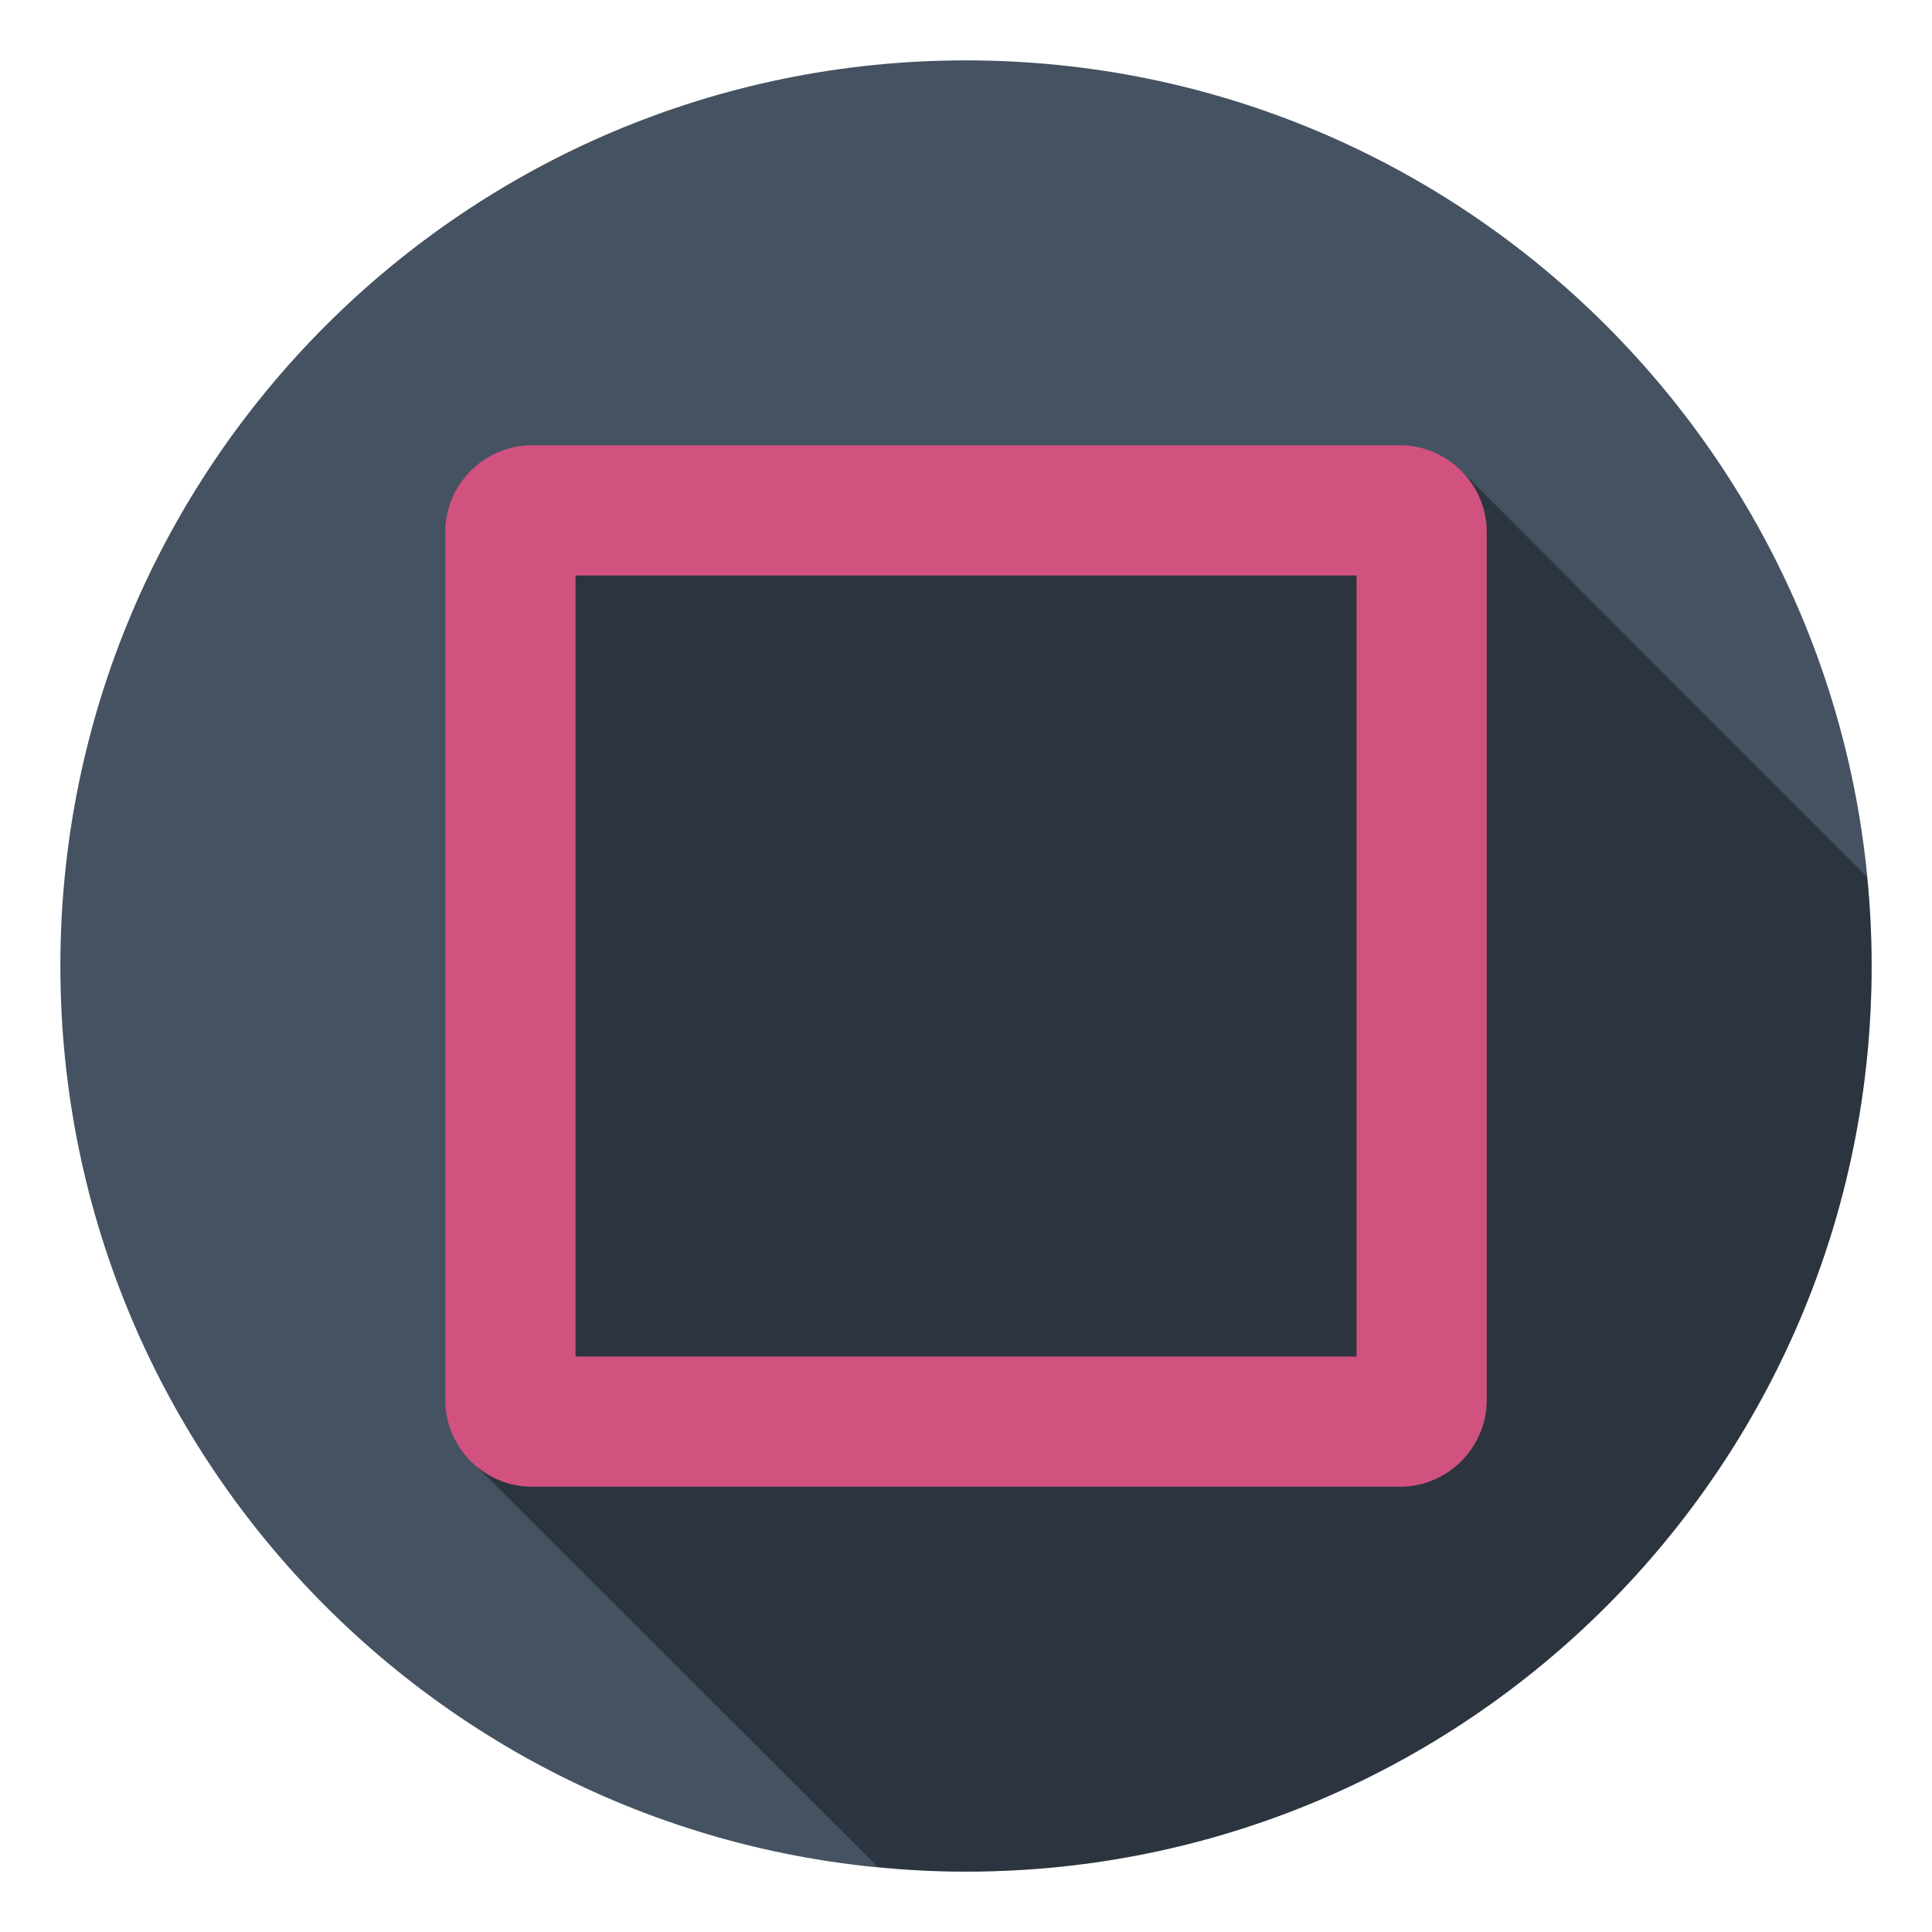 <?xml version="1.0" encoding="utf-8"?>
<!-- Generator: Adobe Illustrator 16.0.0, SVG Export Plug-In . SVG Version: 6.00 Build 0)  -->
<!DOCTYPE svg PUBLIC "-//W3C//DTD SVG 1.1//EN" "http://www.w3.org/Graphics/SVG/1.1/DTD/svg11.dtd">
<svg version="1.1" id="Livello_1" xmlns="http://www.w3.org/2000/svg" xmlns:xlink="http://www.w3.org/1999/xlink" x="0px" y="0px"
	 width="64px" height="64px" viewBox="0 0 64 64" enable-background="new 0 0 64 64" xml:space="preserve">
<g>
	<path fill="#445261" d="M62,32c0,16.565-13.435,30-30,30C15.433,62,2,48.565,2,32C2,15.433,15.433,2,32,2C48.565,2,62,15.433,62,32
		z"/>
	<path opacity="0.35" d="M62,32c0-0.996-0.054-1.978-0.149-2.949c-0.012-0.012-0.024-0.025-0.038-0.038
		c-0.037-0.04-0.073-0.076-0.111-0.113c-0.033-0.035-0.069-0.07-0.105-0.104c-0.035-0.037-0.069-0.072-0.105-0.107
		c-0.035-0.035-0.07-0.07-0.105-0.105c-0.035-0.037-0.07-0.072-0.107-0.105c-0.033-0.035-0.066-0.07-0.103-0.104
		c-0.036-0.037-0.071-0.073-0.107-0.108c-0.036-0.038-0.072-0.073-0.11-0.108c-0.032-0.035-0.065-0.069-0.102-0.101
		c-0.035-0.038-0.071-0.075-0.109-0.11c-0.032-0.034-0.064-0.067-0.099-0.1c-0.037-0.04-0.074-0.076-0.114-0.114
		c-0.033-0.035-0.066-0.069-0.103-0.103c-0.034-0.037-0.069-0.072-0.108-0.107c-0.033-0.037-0.068-0.07-0.104-0.105
		s-0.07-0.07-0.105-0.105c-0.035-0.037-0.07-0.07-0.107-0.105c-0.035-0.038-0.071-0.075-0.109-0.11
		c-0.032-0.034-0.066-0.067-0.1-0.1c-0.035-0.038-0.072-0.073-0.108-0.108c-0.035-0.038-0.07-0.073-0.108-0.108
		c-0.033-0.035-0.067-0.069-0.103-0.103c-0.035-0.037-0.07-0.073-0.106-0.108c-0.035-0.035-0.069-0.07-0.105-0.105
		c-0.036-0.037-0.07-0.072-0.107-0.105c-0.035-0.037-0.07-0.072-0.107-0.107c-0.033-0.035-0.066-0.069-0.103-0.103
		c-0.036-0.04-0.073-0.076-0.112-0.113c-0.032-0.034-0.064-0.066-0.098-0.1c-0.037-0.037-0.072-0.073-0.11-0.108
		c-0.035-0.037-0.068-0.072-0.105-0.107c-0.035-0.035-0.07-0.07-0.105-0.105c-0.033-0.035-0.069-0.07-0.104-0.104
		c-0.037-0.038-0.075-0.075-0.113-0.111c-0.032-0.035-0.067-0.069-0.102-0.101c-0.034-0.037-0.068-0.072-0.104-0.105
		c-0.035-0.038-0.071-0.073-0.107-0.108c-0.035-0.037-0.07-0.07-0.107-0.105c-0.033-0.037-0.068-0.072-0.105-0.107
		c-0.034-0.035-0.068-0.07-0.105-0.105c-0.033-0.035-0.068-0.07-0.104-0.104c-0.037-0.038-0.073-0.075-0.11-0.11
		c-0.034-0.037-0.068-0.07-0.105-0.104c-0.033-0.035-0.066-0.07-0.103-0.104c-0.036-0.037-0.071-0.073-0.107-0.108
		c-0.034-0.035-0.069-0.07-0.104-0.104c-0.037-0.038-0.071-0.073-0.11-0.11c-0.033-0.035-0.068-0.07-0.104-0.104
		c-0.035-0.037-0.07-0.072-0.108-0.107c-0.034-0.035-0.067-0.069-0.103-0.103c-0.035-0.037-0.07-0.073-0.107-0.108
		c-0.035-0.037-0.069-0.07-0.105-0.105c-0.034-0.037-0.07-0.072-0.106-0.105c-0.033-0.037-0.067-0.07-0.103-0.104
		c-0.037-0.038-0.073-0.076-0.111-0.111c-0.035-0.037-0.068-0.07-0.105-0.104c-0.033-0.037-0.067-0.07-0.104-0.104
		c-0.035-0.037-0.071-0.072-0.107-0.107c-0.035-0.037-0.068-0.072-0.105-0.107c-0.035-0.035-0.07-0.07-0.105-0.105
		c-0.035-0.037-0.07-0.07-0.107-0.105c-0.033-0.037-0.068-0.072-0.104-0.105c-0.037-0.038-0.073-0.075-0.111-0.111
		c-0.033-0.034-0.065-0.067-0.102-0.1c-0.035-0.037-0.069-0.073-0.106-0.108c-0.035-0.037-0.07-0.07-0.106-0.105
		c-0.034-0.037-0.069-0.072-0.105-0.107s-0.069-0.07-0.106-0.105c-0.034-0.037-0.069-0.072-0.106-0.105
		c-0.035-0.037-0.069-0.072-0.105-0.107c-0.035-0.035-0.07-0.07-0.105-0.105s-0.07-0.07-0.105-0.105
		c-0.035-0.037-0.07-0.072-0.108-0.107c-0.033-0.037-0.069-0.07-0.104-0.105c-0.034-0.037-0.07-0.072-0.107-0.107
		c-0.034-0.037-0.069-0.07-0.104-0.105c-0.035-0.037-0.07-0.07-0.107-0.105c-0.033-0.037-0.068-0.07-0.104-0.105
		c-0.035-0.037-0.07-0.072-0.106-0.107c-0.034-0.035-0.068-0.069-0.103-0.103c-0.037-0.038-0.075-0.076-0.113-0.113
		c-0.035-0.037-0.07-0.07-0.105-0.105c-0.033-0.034-0.067-0.067-0.103-0.101c-0.035-0.037-0.07-0.073-0.106-0.108
		c-0.036-0.037-0.072-0.072-0.109-0.107c-0.033-0.035-0.066-0.069-0.103-0.103c-0.034-0.037-0.07-0.073-0.106-0.108
		c-0.035-0.035-0.07-0.07-0.105-0.105c-0.035-0.037-0.07-0.07-0.107-0.105c-0.033-0.037-0.068-0.072-0.105-0.107
		c-0.033-0.035-0.068-0.07-0.104-0.104c-0.035-0.038-0.072-0.075-0.108-0.11c-0.034-0.035-0.069-0.07-0.104-0.104
		c-0.035-0.037-0.07-0.07-0.107-0.105c-0.033-0.037-0.068-0.072-0.105-0.107c-0.034-0.035-0.068-0.07-0.104-0.105
		c-0.036-0.037-0.071-0.072-0.107-0.105c-0.035-0.037-0.068-0.072-0.105-0.107c-0.035-0.035-0.068-0.07-0.105-0.105
		c-0.035-0.037-0.07-0.072-0.106-0.105c-0.034-0.037-0.069-0.072-0.105-0.105c-0.036-0.037-0.07-0.072-0.107-0.107
		c-0.035-0.037-0.068-0.072-0.105-0.107c-0.035-0.035-0.07-0.07-0.105-0.105c-0.035-0.037-0.07-0.07-0.106-0.105
		c-0.034-0.037-0.069-0.072-0.106-0.107c-0.035-0.037-0.069-0.07-0.106-0.105c-0.033-0.037-0.067-0.07-0.104-0.105
		c-0.034-0.037-0.07-0.072-0.106-0.107c-0.035-0.037-0.07-0.072-0.107-0.105c-0.034-0.037-0.068-0.072-0.105-0.105
		c-0.034-0.037-0.068-0.072-0.104-0.107c-0.035-0.037-0.072-0.072-0.108-0.107c-0.034-0.035-0.067-0.069-0.103-0.103
		c-0.036-0.038-0.07-0.073-0.107-0.108c-0.035-0.037-0.07-0.072-0.107-0.107c-0.033-0.035-0.068-0.069-0.104-0.103
		c-0.035-0.037-0.07-0.073-0.106-0.108c-0.036-0.037-0.07-0.072-0.107-0.105c-0.035-0.037-0.068-0.072-0.105-0.107
		c-0.035-0.035-0.069-0.07-0.105-0.105c-0.033-0.035-0.067-0.069-0.103-0.103c-0.037-0.038-0.073-0.076-0.113-0.113
		c-0.033-0.035-0.066-0.069-0.103-0.101c-0.034-0.038-0.07-0.073-0.106-0.108c-0.035-0.035-0.069-0.07-0.105-0.105
		c-0.525-0.552-1.261-0.902-2.078-0.902h-28.75c-1.58,0-2.875,1.295-2.875,2.874v28.751c0,0.817,0.351,1.553,0.903,2.078
		c0.035,0.036,0.07,0.07,0.107,0.105c0.034,0.036,0.069,0.072,0.105,0.106c0.035,0.037,0.071,0.072,0.108,0.107
		c0.034,0.035,0.066,0.068,0.102,0.103c0.035,0.037,0.071,0.071,0.108,0.107c0.036,0.036,0.068,0.071,0.105,0.106
		c0.036,0.037,0.071,0.07,0.107,0.105c0.034,0.037,0.068,0.071,0.105,0.107c0.036,0.036,0.071,0.071,0.107,0.105
		c0.034,0.036,0.068,0.071,0.105,0.104c0.034,0.037,0.07,0.072,0.106,0.107c0.035,0.035,0.068,0.07,0.105,0.105
		c0.035,0.037,0.071,0.071,0.107,0.107c0.035,0.036,0.069,0.07,0.105,0.105c0.035,0.036,0.072,0.071,0.108,0.106
		c0.034,0.035,0.067,0.069,0.103,0.103c0.036,0.037,0.07,0.071,0.107,0.107c0.035,0.037,0.07,0.073,0.108,0.107
		c0.034,0.037,0.07,0.071,0.104,0.105c0.035,0.037,0.07,0.072,0.107,0.105c0.034,0.037,0.069,0.072,0.105,0.107
		c0.035,0.035,0.07,0.07,0.105,0.105c0.036,0.035,0.07,0.07,0.105,0.105c0.036,0.037,0.071,0.07,0.107,0.105
		c0.036,0.037,0.07,0.071,0.107,0.107c0.034,0.036,0.069,0.071,0.105,0.105c0.034,0.036,0.068,0.071,0.105,0.106
		c0.036,0.035,0.07,0.07,0.106,0.104c0.035,0.037,0.069,0.072,0.106,0.107c0.034,0.036,0.07,0.071,0.106,0.107
		c0.035,0.036,0.069,0.07,0.105,0.104c0.035,0.037,0.071,0.071,0.105,0.105c0.035,0.037,0.071,0.072,0.108,0.107
		c0.034,0.035,0.066,0.068,0.102,0.103c0.037,0.038,0.073,0.075,0.111,0.111c0.034,0.035,0.07,0.069,0.104,0.104
		c0.035,0.037,0.07,0.072,0.107,0.107c0.035,0.035,0.069,0.07,0.105,0.104c0.035,0.036,0.069,0.071,0.105,0.106
		c0.034,0.035,0.068,0.07,0.104,0.104c0.037,0.038,0.073,0.074,0.11,0.109c0.035,0.037,0.071,0.07,0.105,0.105
		c0.034,0.035,0.068,0.068,0.104,0.103c0.035,0.038,0.069,0.073,0.106,0.108c0.036,0.037,0.071,0.072,0.107,0.105
		c0.034,0.037,0.068,0.071,0.105,0.107c0.036,0.036,0.071,0.069,0.106,0.105c0.035,0.036,0.069,0.071,0.106,0.106
		c0.036,0.035,0.07,0.07,0.106,0.104c0.035,0.037,0.068,0.072,0.105,0.107c0.035,0.035,0.071,0.07,0.105,0.105
		c0.035,0.036,0.07,0.07,0.107,0.105c0.035,0.036,0.071,0.073,0.107,0.108c0.033,0.034,0.066,0.067,0.101,0.101
		c0.037,0.04,0.075,0.076,0.113,0.113c0.034,0.035,0.067,0.069,0.103,0.103c0.036,0.036,0.07,0.07,0.107,0.105
		c0.034,0.037,0.069,0.072,0.105,0.106c0.036,0.037,0.07,0.07,0.105,0.106c0.036,0.036,0.071,0.071,0.107,0.105
		c0.036,0.036,0.068,0.071,0.105,0.106c0.037,0.038,0.073,0.073,0.11,0.108c0.033,0.034,0.065,0.066,0.097,0.097
		c0.037,0.04,0.075,0.077,0.113,0.114c0.036,0.036,0.068,0.07,0.105,0.104c0.036,0.037,0.07,0.072,0.106,0.107
		c0.035,0.035,0.069,0.07,0.105,0.105c0.035,0.035,0.071,0.07,0.105,0.105c0.035,0.036,0.07,0.072,0.107,0.107
		c0.035,0.036,0.071,0.071,0.107,0.104c0.033,0.037,0.067,0.071,0.103,0.104c0.037,0.038,0.073,0.074,0.11,0.11
		c0.033,0.034,0.068,0.07,0.105,0.104c0.034,0.036,0.069,0.072,0.105,0.106c0.035,0.036,0.069,0.07,0.105,0.105
		c0.034,0.036,0.068,0.07,0.104,0.104c0.037,0.038,0.072,0.073,0.11,0.11c0.034,0.034,0.069,0.07,0.104,0.104
		c0.036,0.037,0.072,0.072,0.109,0.106c0.034,0.036,0.067,0.069,0.101,0.103c0.037,0.037,0.072,0.073,0.109,0.109
		c0.035,0.036,0.069,0.071,0.106,0.106c0.036,0.037,0.071,0.07,0.106,0.105c0.035,0.037,0.069,0.07,0.106,0.105
		c0.034,0.036,0.07,0.071,0.106,0.105c0.035,0.036,0.068,0.072,0.105,0.106c0.035,0.037,0.071,0.071,0.105,0.105
		c0.035,0.037,0.07,0.072,0.107,0.105c0.035,0.037,0.071,0.073,0.108,0.109c0.034,0.034,0.068,0.07,0.104,0.104
		c0.034,0.035,0.066,0.069,0.101,0.102c0.037,0.039,0.072,0.076,0.111,0.112c0.034,0.036,0.071,0.071,0.107,0.105
		c0.033,0.036,0.068,0.07,0.104,0.105c0.036,0.035,0.07,0.07,0.105,0.105c0.034,0.035,0.07,0.07,0.104,0.104
		c0.039,0.04,0.075,0.076,0.114,0.114c0.03,0.032,0.063,0.063,0.095,0.094c0.037,0.04,0.073,0.077,0.111,0.113
		c0.036,0.037,0.071,0.072,0.107,0.105c0.034,0.037,0.068,0.071,0.105,0.105c0.034,0.037,0.07,0.071,0.106,0.107
		c0.035,0.036,0.069,0.07,0.105,0.105c0.035,0.036,0.071,0.071,0.107,0.106c0.035,0.035,0.068,0.07,0.105,0.104
		c0.035,0.037,0.069,0.072,0.105,0.107c0.035,0.035,0.07,0.07,0.105,0.105c0.036,0.036,0.07,0.07,0.107,0.105
		c0.035,0.037,0.07,0.071,0.107,0.106c0.035,0.037,0.069,0.072,0.105,0.107c0.035,0.035,0.07,0.07,0.105,0.105
		c0.036,0.035,0.07,0.07,0.105,0.105c0.036,0.037,0.071,0.07,0.107,0.105c0.036,0.038,0.07,0.073,0.109,0.108
		c0.033,0.035,0.067,0.068,0.103,0.103c0.033,0.036,0.068,0.072,0.106,0.107c0.034,0.036,0.07,0.071,0.106,0.104
		c0.033,0.037,0.068,0.072,0.104,0.105c0.037,0.038,0.072,0.075,0.11,0.11c0.036,0.035,0.068,0.07,0.105,0.104
		c0.034,0.037,0.07,0.071,0.106,0.105c0.033,0.037,0.068,0.072,0.105,0.107c0.035,0.035,0.071,0.07,0.105,0.105
		c0.035,0.036,0.07,0.07,0.107,0.105c0.034,0.036,0.069,0.072,0.105,0.105c0.035,0.038,0.071,0.073,0.108,0.11
		c0.014,0.013,0.027,0.025,0.041,0.039C30.021,61.946,31.004,62,32,62C48.565,62,62,48.565,62,32z"/>
	<path fill="#D2527F" d="M44.938,19.063v25.875H19.063V19.063H44.938 M46.375,14.75h-28.75c-1.58,0-2.875,1.295-2.875,2.874v28.751
		c0,1.58,1.295,2.875,2.875,2.875h28.75c1.58,0,2.875-1.295,2.875-2.875V17.624C49.25,16.045,47.955,14.75,46.375,14.75
		L46.375,14.75z"/>
</g>
</svg>
